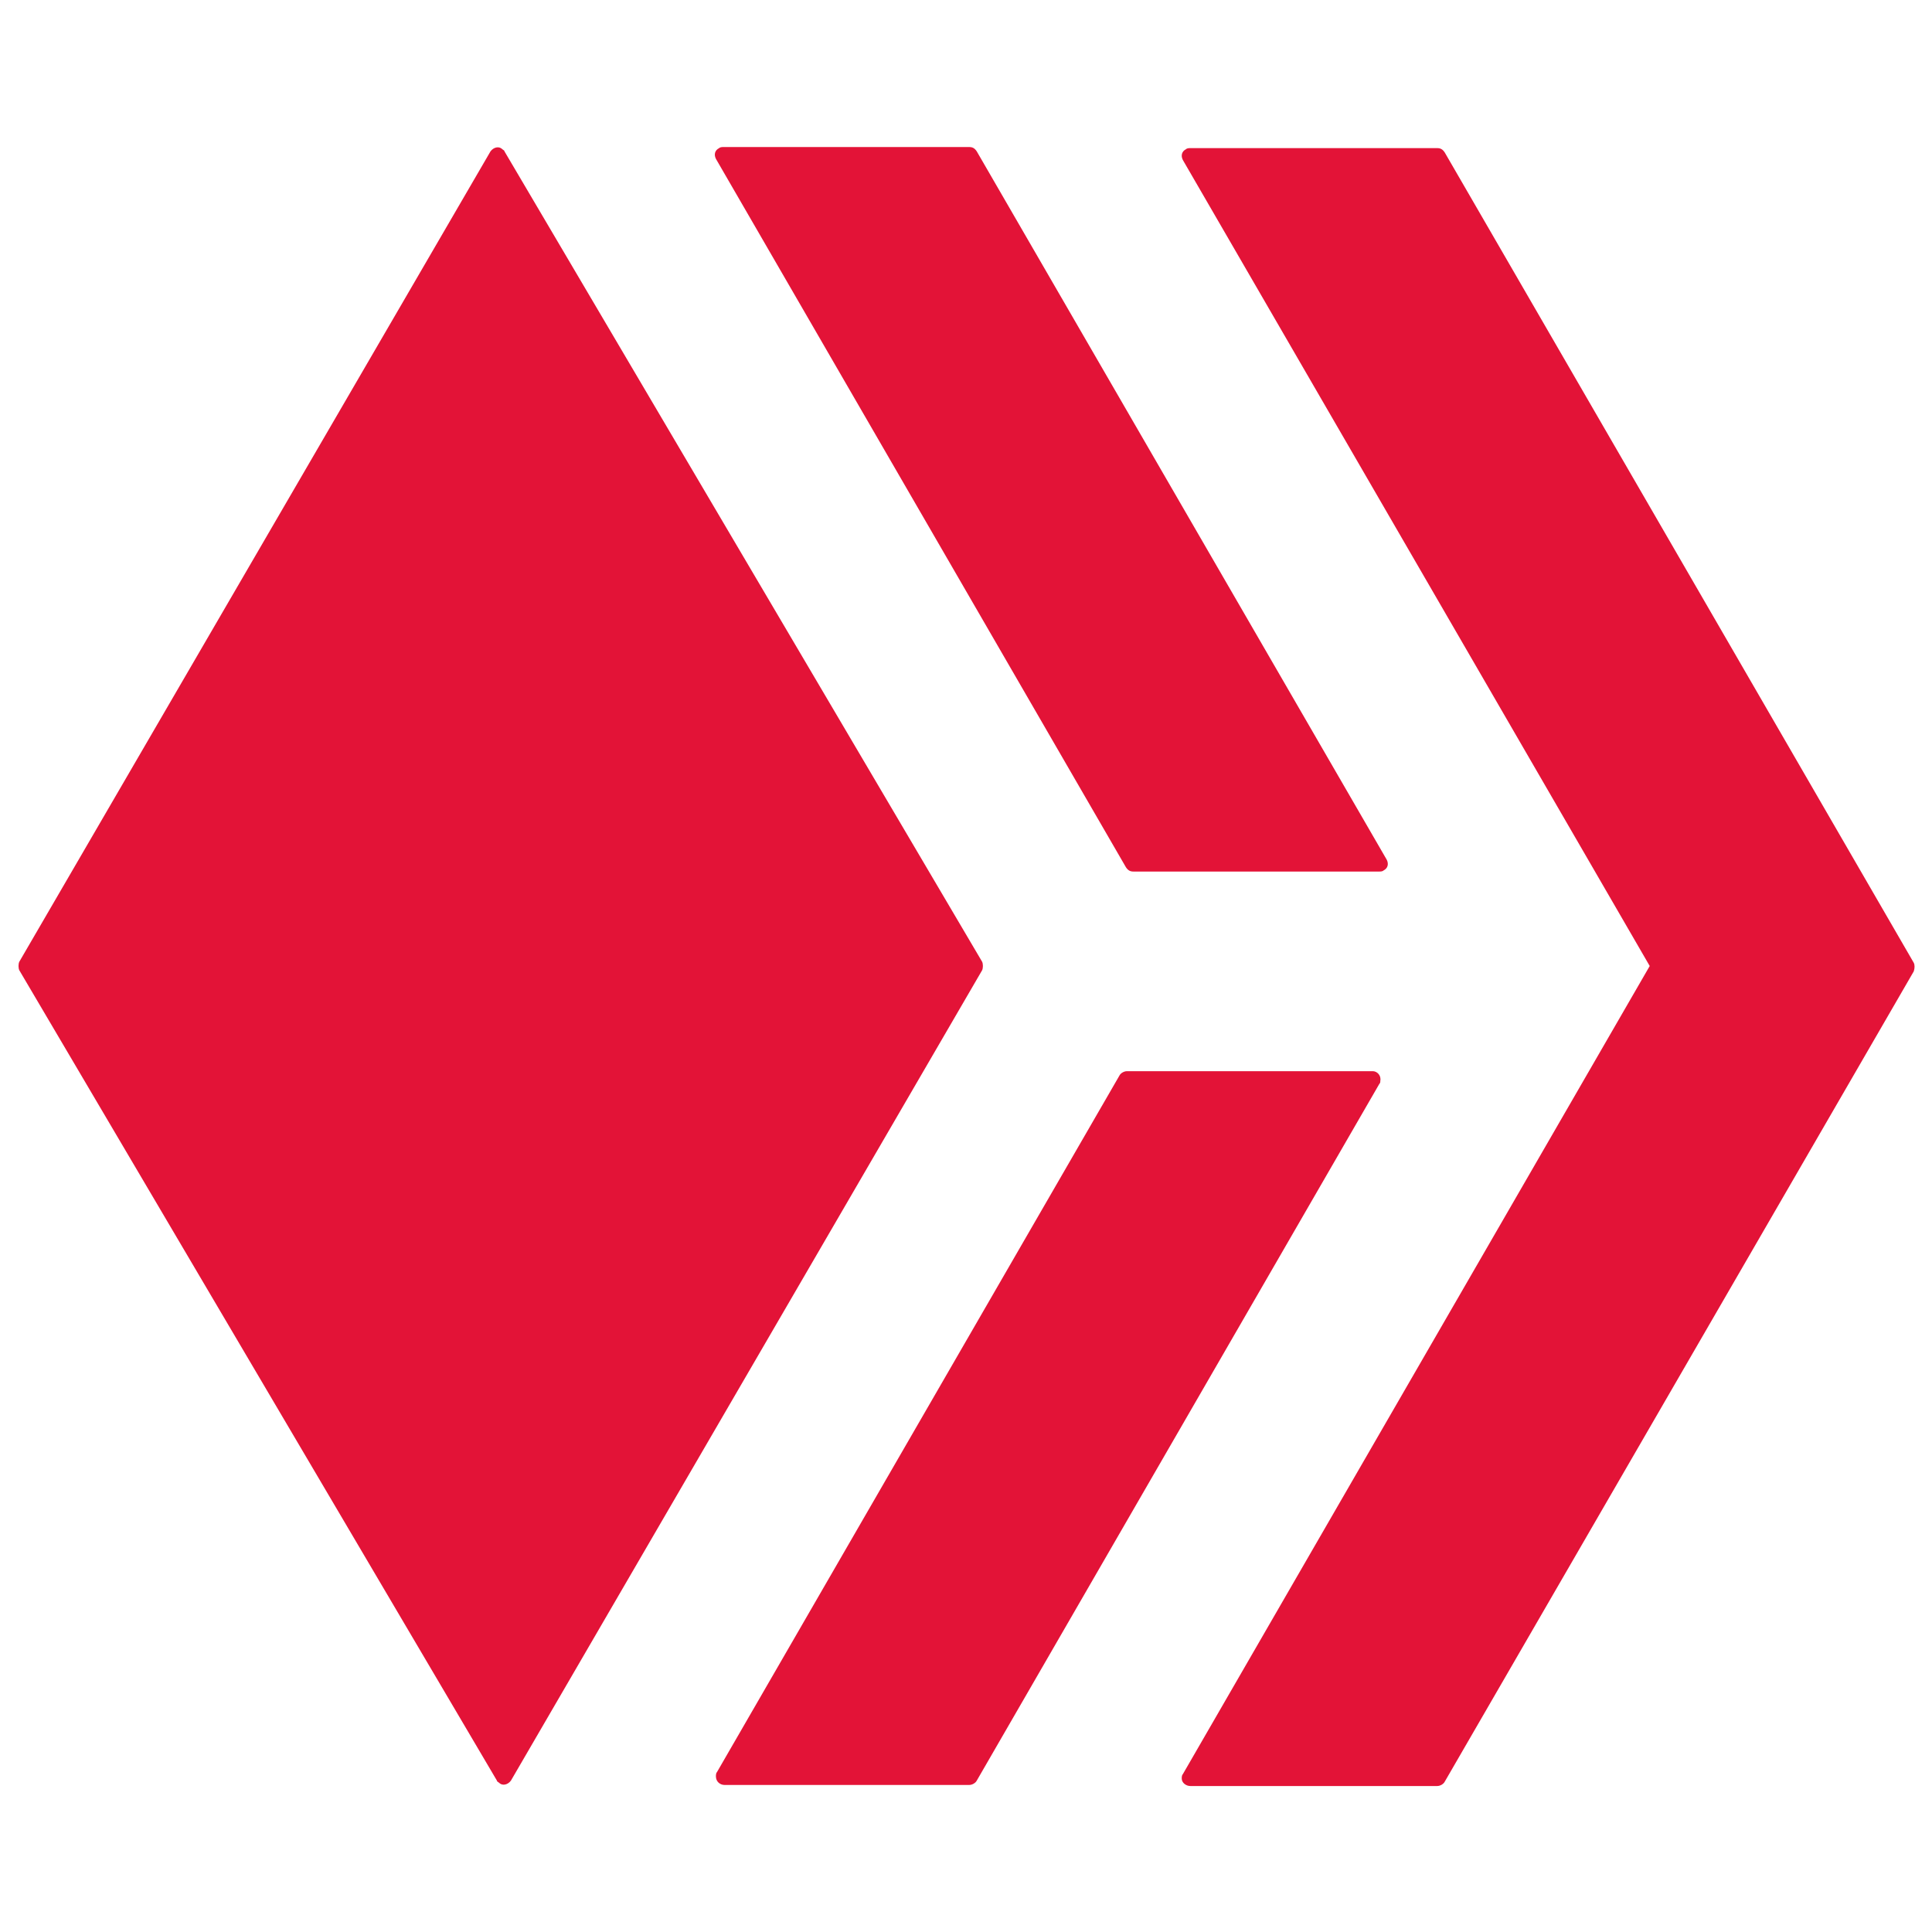 <?xml version="1.0" encoding="utf-8"?>
<!-- Generator: Adobe Illustrator 25.2.0, SVG Export Plug-In . SVG Version: 6.00 Build 0)  -->
<svg version="1.1" id="Layer_1" xmlns="http://www.w3.org/2000/svg" xmlns:xlink="http://www.w3.org/1999/xlink" x="0px" y="0px"
	 viewBox="0 0 180 180" style="enable-background:new 0 0 180 180;" xml:space="preserve">
<style type="text/css">
	.st0{fill:#E31337;}
</style>
<g id="Layer_2">
	<g id="Layer_1-2">
		<path class="st0" d="M127.9,99.8c0.4,0,0.8,0.4,0.7,0.9c0,0.1,0,0.2-0.1,0.3l-37.5,64.9c-0.1,0.2-0.4,0.4-0.7,0.4H67.5
			c-0.4,0-0.8-0.3-0.8-0.8c0-0.1,0-0.3,0.1-0.4l37.5-64.9c0.1-0.2,0.4-0.4,0.7-0.4H127.9z M105.6,81.2c-0.3,0-0.5-0.1-0.7-0.4
			l-38.2-66c-0.2-0.4-0.1-0.8,0.3-1c0.1-0.1,0.3-0.1,0.4-0.1h22.9c0.3,0,0.5,0.1,0.7,0.4l38.2,66c0.2,0.4,0.1,0.8-0.3,1
			c-0.1,0.1-0.3,0.1-0.4,0.1H105.6z"/>
		<path class="st0" d="M110.2,14.9c-0.2-0.4-0.1-0.8,0.3-1c0.1-0.1,0.3-0.1,0.4-0.1h23c0.3,0,0.5,0.1,0.7,0.4l43.7,75.5
			c0.1,0.2,0.1,0.5,0,0.8l-43.7,75.5c-0.1,0.2-0.4,0.4-0.7,0.4h-23c-0.4,0-0.8-0.3-0.8-0.7c0-0.1,0-0.3,0.1-0.4L153.7,90L110.2,14.9
			z M91.5,89.6c0.1,0.2,0.1,0.6,0,0.8l-43.9,75.5c-0.3,0.4-0.8,0.5-1.1,0.2c-0.1-0.1-0.2-0.1-0.2-0.2L1.8,90.4
			c-0.1-0.2-0.1-0.6,0-0.8l43.9-75.5c0.3-0.4,0.8-0.5,1.1-0.2c0.1,0.1,0.2,0.1,0.2,0.2L91.5,89.6z"/>
	</g>
</g>
</svg>
